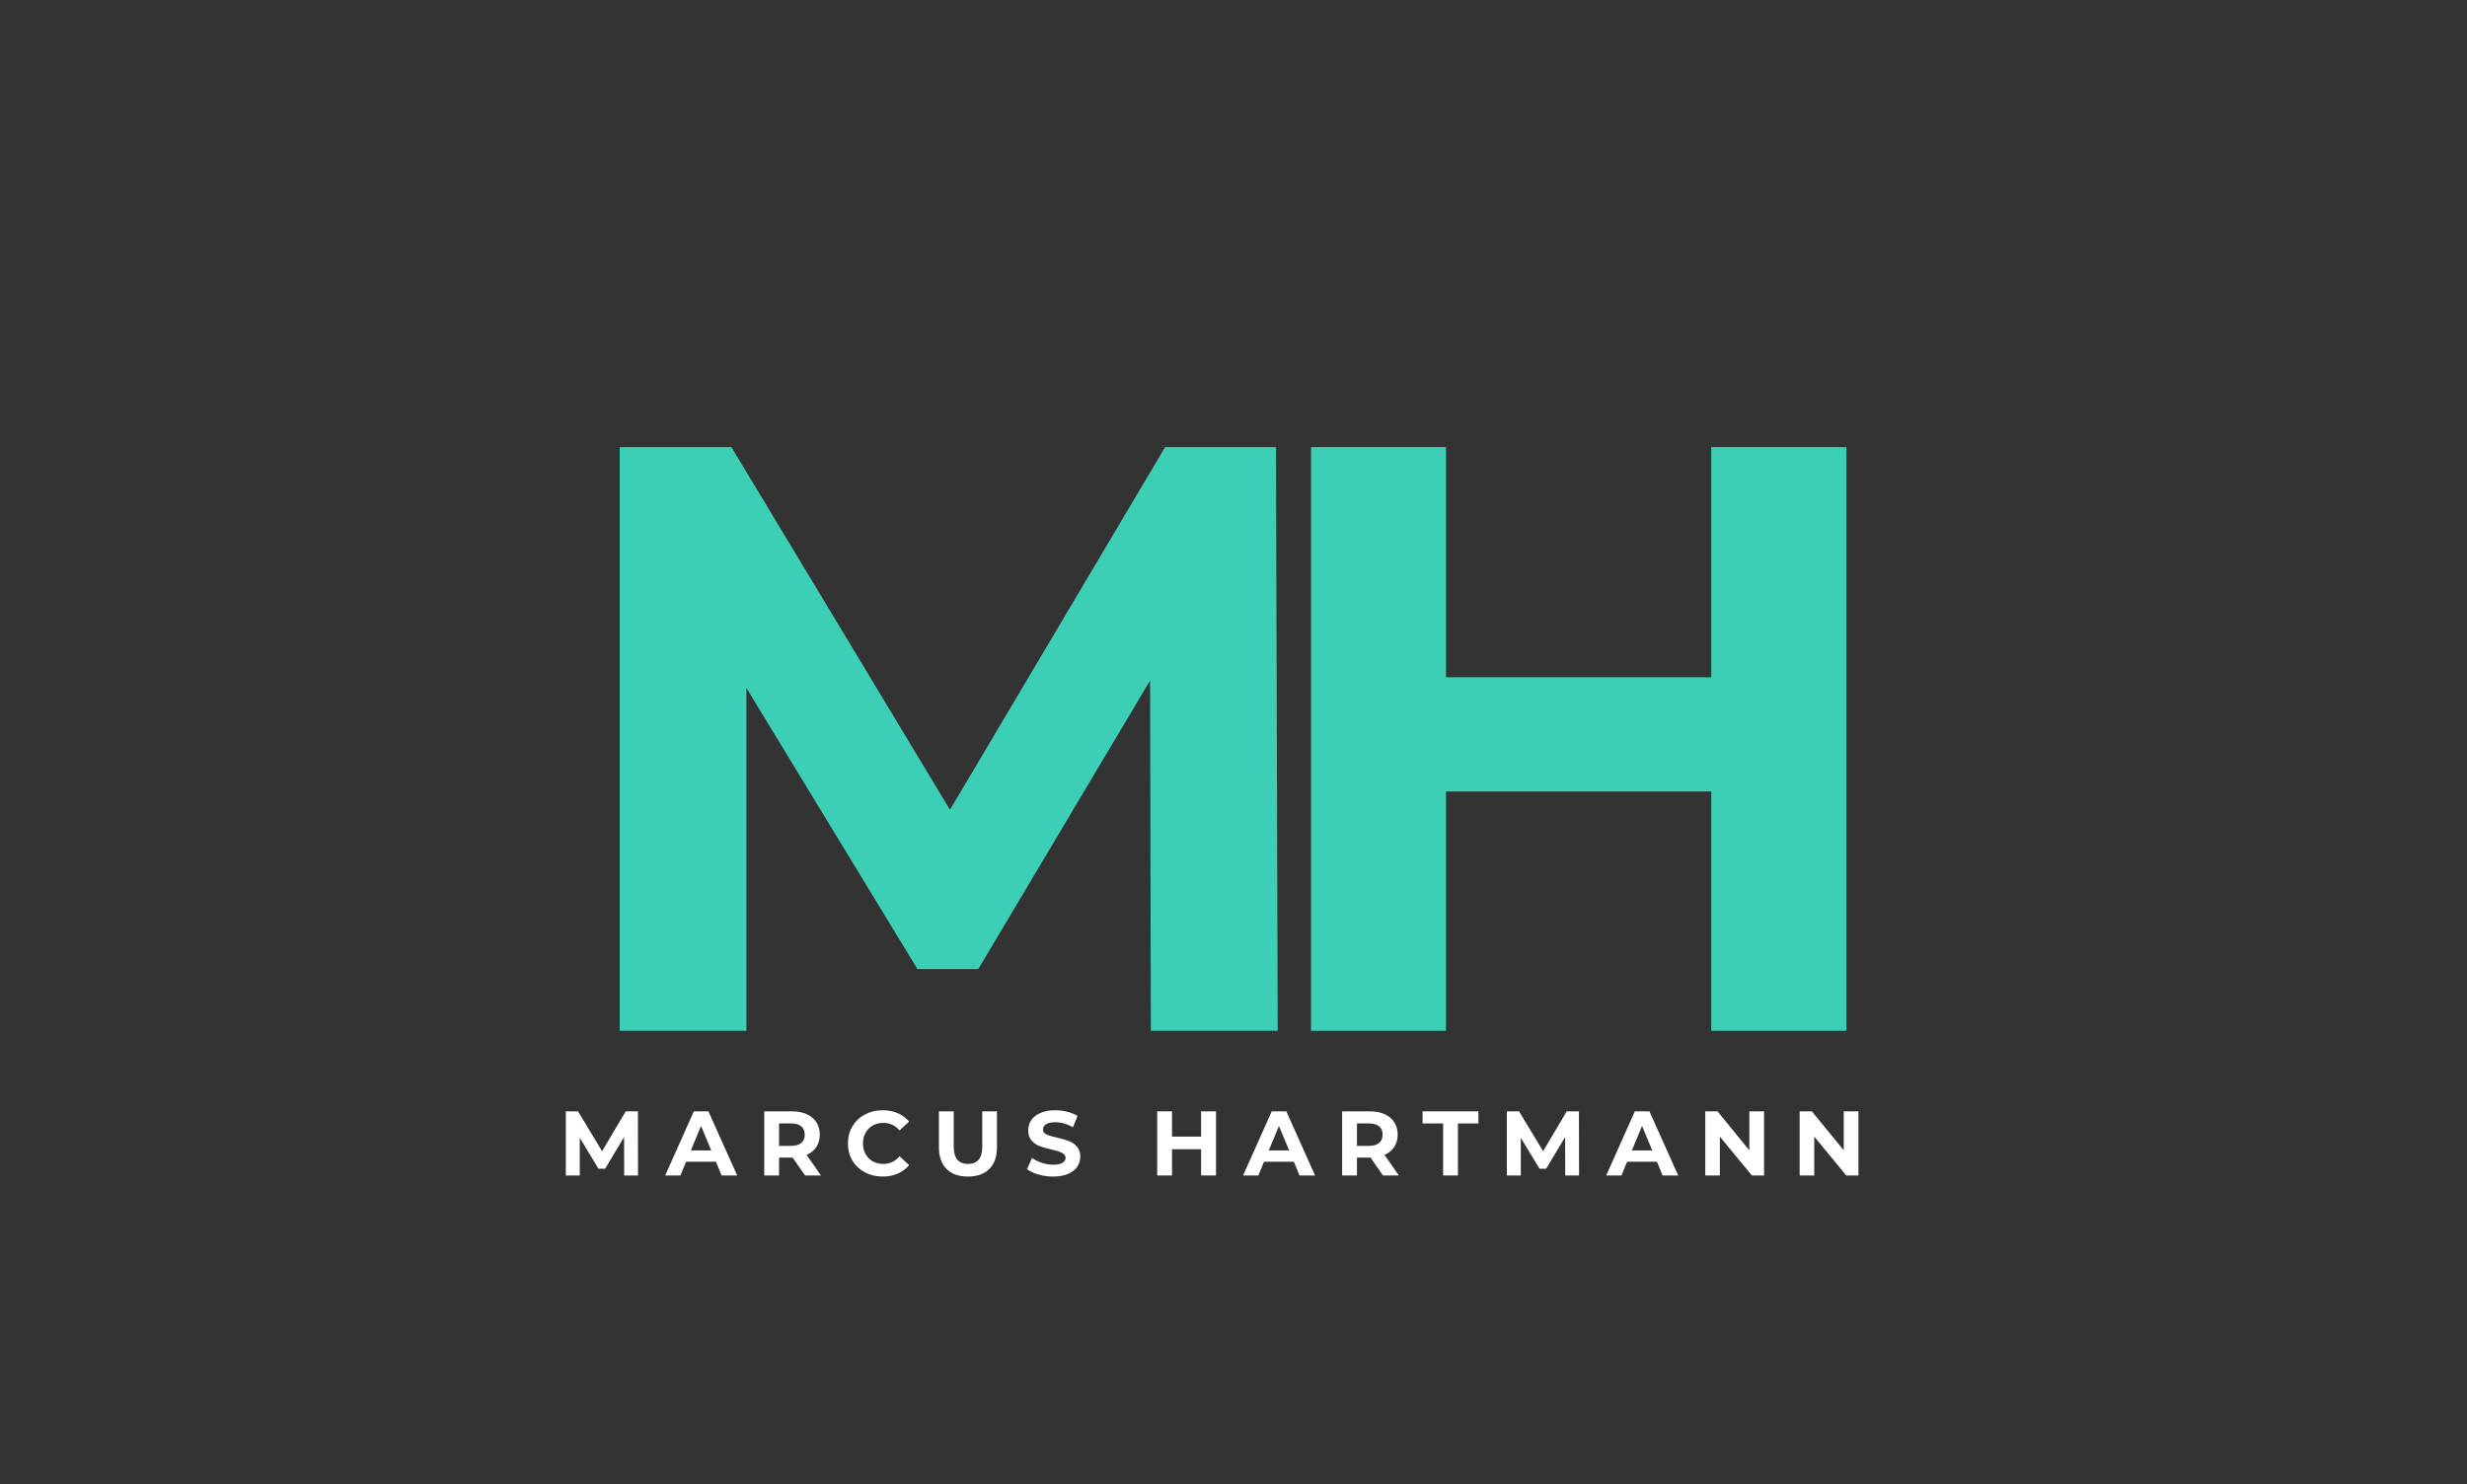 <svg xmlns="http://www.w3.org/2000/svg" xmlns:xlink="http://www.w3.org/1999/xlink" width="472" zoomAndPan="magnify" viewBox="0 0 354 213" height="284" preserveAspectRatio="xMidYMid meet" version="1.0"><rect x="0" y="0" width="354" height="213" fill="#333333" stroke="none"/><defs><g/></defs><g fill="#3dcfb6" fill-opacity="1"><g transform="translate(78.985, 147.928)"><g><path d="M 86.156 0 L 86.047 -50.266 L 61.391 -8.859 L 52.656 -8.859 L 28.125 -49.188 L 28.125 0 L 9.938 0 L 9.938 -83.766 L 25.969 -83.766 L 57.328 -31.719 L 88.203 -83.766 L 104.109 -83.766 L 104.359 0 Z M 86.156 0 "/></g></g></g><g fill="#3dcfb6" fill-opacity="1"><g transform="translate(178.182, 147.928)"><g><path d="M 86.766 -83.766 L 86.766 0 L 67.375 0 L 67.375 -34.344 L 29.312 -34.344 L 29.312 0 L 9.938 0 L 9.938 -83.766 L 29.312 -83.766 L 29.312 -50.734 L 67.375 -50.734 L 67.375 -83.766 Z M 86.766 -83.766 "/></g></g></g><g fill="#ffffff" fill-opacity="1"><g transform="translate(80.1, 168.69)"><g><path d="M 9.469 0 L 9.453 -5.516 L 6.734 -0.969 L 5.781 -0.969 L 3.094 -5.406 L 3.094 0 L 1.094 0 L 1.094 -9.203 L 2.844 -9.203 L 6.297 -3.484 L 9.688 -9.203 L 11.438 -9.203 L 11.453 0 Z M 9.469 0 "/></g></g></g><g fill="#ffffff" fill-opacity="1"><g transform="translate(95.576, 168.69)"><g><path d="M 7.156 -1.969 L 2.875 -1.969 L 2.062 0 L -0.125 0 L 3.984 -9.203 L 6.078 -9.203 L 10.203 0 L 7.969 0 Z M 6.484 -3.594 L 5.016 -7.109 L 3.562 -3.594 Z M 6.484 -3.594 "/></g></g></g><g fill="#ffffff" fill-opacity="1"><g transform="translate(108.57, 168.69)"><g><path d="M 6.953 0 L 5.172 -2.562 L 3.219 -2.562 L 3.219 0 L 1.094 0 L 1.094 -9.203 L 5.078 -9.203 C 5.891 -9.203 6.594 -9.066 7.188 -8.797 C 7.789 -8.523 8.254 -8.141 8.578 -7.641 C 8.898 -7.141 9.062 -6.547 9.062 -5.859 C 9.062 -5.172 8.895 -4.578 8.562 -4.078 C 8.238 -3.586 7.773 -3.211 7.172 -2.953 L 9.234 0 Z M 6.906 -5.859 C 6.906 -6.379 6.738 -6.773 6.406 -7.047 C 6.07 -7.328 5.586 -7.469 4.953 -7.469 L 3.219 -7.469 L 3.219 -4.25 L 4.953 -4.25 C 5.586 -4.25 6.07 -4.391 6.406 -4.672 C 6.738 -4.953 6.906 -5.348 6.906 -5.859 Z M 6.906 -5.859 "/></g></g></g><g fill="#ffffff" fill-opacity="1"><g transform="translate(121.156, 168.69)"><g><path d="M 5.5 0.156 C 4.562 0.156 3.711 -0.047 2.953 -0.453 C 2.191 -0.859 1.594 -1.422 1.156 -2.141 C 0.727 -2.867 0.516 -3.688 0.516 -4.594 C 0.516 -5.508 0.727 -6.328 1.156 -7.047 C 1.594 -7.773 2.191 -8.344 2.953 -8.75 C 3.711 -9.156 4.562 -9.359 5.5 -9.359 C 6.301 -9.359 7.023 -9.219 7.672 -8.938 C 8.316 -8.656 8.859 -8.254 9.297 -7.734 L 7.922 -6.469 C 7.297 -7.188 6.523 -7.547 5.609 -7.547 C 5.035 -7.547 4.523 -7.422 4.078 -7.172 C 3.641 -6.922 3.297 -6.57 3.047 -6.125 C 2.797 -5.676 2.672 -5.164 2.672 -4.594 C 2.672 -4.031 2.797 -3.523 3.047 -3.078 C 3.297 -2.629 3.641 -2.281 4.078 -2.031 C 4.523 -1.781 5.035 -1.656 5.609 -1.656 C 6.523 -1.656 7.297 -2.02 7.922 -2.75 L 9.297 -1.484 C 8.859 -0.953 8.312 -0.547 7.656 -0.266 C 7.008 0.016 6.289 0.156 5.5 0.156 Z M 5.5 0.156 "/></g></g></g><g fill="#ffffff" fill-opacity="1"><g transform="translate(133.715, 168.69)"><g><path d="M 5.172 0.156 C 3.859 0.156 2.836 -0.207 2.109 -0.938 C 1.379 -1.664 1.016 -2.703 1.016 -4.047 L 1.016 -9.203 L 3.141 -9.203 L 3.141 -4.125 C 3.141 -2.477 3.82 -1.656 5.188 -1.656 C 5.852 -1.656 6.359 -1.852 6.703 -2.25 C 7.055 -2.645 7.234 -3.27 7.234 -4.125 L 7.234 -9.203 L 9.344 -9.203 L 9.344 -4.047 C 9.344 -2.703 8.977 -1.664 8.25 -0.938 C 7.52 -0.207 6.492 0.156 5.172 0.156 Z M 5.172 0.156 "/></g></g></g><g fill="#ffffff" fill-opacity="1"><g transform="translate(146.998, 168.69)"><g><path d="M 4.109 0.156 C 3.379 0.156 2.676 0.055 2 -0.141 C 1.32 -0.336 0.781 -0.594 0.375 -0.906 L 1.094 -2.516 C 1.488 -2.223 1.957 -1.988 2.5 -1.812 C 3.039 -1.633 3.582 -1.547 4.125 -1.547 C 4.727 -1.547 5.176 -1.633 5.469 -1.812 C 5.758 -2 5.906 -2.238 5.906 -2.531 C 5.906 -2.75 5.816 -2.93 5.641 -3.078 C 5.473 -3.223 5.254 -3.336 4.984 -3.422 C 4.723 -3.516 4.363 -3.613 3.906 -3.719 C 3.195 -3.883 2.617 -4.051 2.172 -4.219 C 1.734 -4.383 1.352 -4.648 1.031 -5.016 C 0.707 -5.391 0.547 -5.879 0.547 -6.484 C 0.547 -7.023 0.691 -7.508 0.984 -7.938 C 1.273 -8.375 1.711 -8.719 2.297 -8.969 C 2.879 -9.227 3.586 -9.359 4.422 -9.359 C 5.016 -9.359 5.586 -9.285 6.141 -9.141 C 6.703 -9.004 7.195 -8.805 7.625 -8.547 L 6.969 -6.922 C 6.113 -7.398 5.266 -7.641 4.422 -7.641 C 3.816 -7.641 3.375 -7.539 3.094 -7.344 C 2.812 -7.156 2.672 -6.906 2.672 -6.594 C 2.672 -6.281 2.832 -6.047 3.156 -5.891 C 3.488 -5.734 3.992 -5.582 4.672 -5.438 C 5.367 -5.27 5.941 -5.102 6.391 -4.938 C 6.836 -4.77 7.219 -4.504 7.531 -4.141 C 7.852 -3.785 8.016 -3.301 8.016 -2.688 C 8.016 -2.164 7.867 -1.688 7.578 -1.25 C 7.285 -0.82 6.844 -0.477 6.25 -0.219 C 5.664 0.031 4.953 0.156 4.109 0.156 Z M 4.109 0.156 "/></g></g></g><g fill="#ffffff" fill-opacity="1"><g transform="translate(158.31, 168.69)"><g/></g></g><g fill="#ffffff" fill-opacity="1"><g transform="translate(164.958, 168.69)"><g><path d="M 9.531 -9.203 L 9.531 0 L 7.391 0 L 7.391 -3.766 L 3.219 -3.766 L 3.219 0 L 1.094 0 L 1.094 -9.203 L 3.219 -9.203 L 3.219 -5.578 L 7.391 -5.578 L 7.391 -9.203 Z M 9.531 -9.203 "/></g></g></g><g fill="#ffffff" fill-opacity="1"><g transform="translate(178.503, 168.69)"><g><path d="M 7.156 -1.969 L 2.875 -1.969 L 2.062 0 L -0.125 0 L 3.984 -9.203 L 6.078 -9.203 L 10.203 0 L 7.969 0 Z M 6.484 -3.594 L 5.016 -7.109 L 3.562 -3.594 Z M 6.484 -3.594 "/></g></g></g><g fill="#ffffff" fill-opacity="1"><g transform="translate(191.496, 168.69)"><g><path d="M 6.953 0 L 5.172 -2.562 L 3.219 -2.562 L 3.219 0 L 1.094 0 L 1.094 -9.203 L 5.078 -9.203 C 5.891 -9.203 6.594 -9.066 7.188 -8.797 C 7.789 -8.523 8.254 -8.141 8.578 -7.641 C 8.898 -7.141 9.062 -6.547 9.062 -5.859 C 9.062 -5.172 8.895 -4.578 8.562 -4.078 C 8.238 -3.586 7.773 -3.211 7.172 -2.953 L 9.234 0 Z M 6.906 -5.859 C 6.906 -6.379 6.738 -6.773 6.406 -7.047 C 6.07 -7.328 5.586 -7.469 4.953 -7.469 L 3.219 -7.469 L 3.219 -4.25 L 4.953 -4.25 C 5.586 -4.25 6.07 -4.391 6.406 -4.672 C 6.738 -4.953 6.906 -5.348 6.906 -5.859 Z M 6.906 -5.859 "/></g></g></g><g fill="#ffffff" fill-opacity="1"><g transform="translate(204.082, 168.69)"><g><path d="M 3 -7.469 L 0.047 -7.469 L 0.047 -9.203 L 8.062 -9.203 L 8.062 -7.469 L 5.125 -7.469 L 5.125 0 L 3 0 Z M 3 -7.469 "/></g></g></g><g fill="#ffffff" fill-opacity="1"><g transform="translate(215.131, 168.69)"><g><path d="M 9.469 0 L 9.453 -5.516 L 6.734 -0.969 L 5.781 -0.969 L 3.094 -5.406 L 3.094 0 L 1.094 0 L 1.094 -9.203 L 2.844 -9.203 L 6.297 -3.484 L 9.688 -9.203 L 11.438 -9.203 L 11.453 0 Z M 9.469 0 "/></g></g></g><g fill="#ffffff" fill-opacity="1"><g transform="translate(230.607, 168.69)"><g><path d="M 7.156 -1.969 L 2.875 -1.969 L 2.062 0 L -0.125 0 L 3.984 -9.203 L 6.078 -9.203 L 10.203 0 L 7.969 0 Z M 6.484 -3.594 L 5.016 -7.109 L 3.562 -3.594 Z M 6.484 -3.594 "/></g></g></g><g fill="#ffffff" fill-opacity="1"><g transform="translate(243.601, 168.69)"><g><path d="M 9.531 -9.203 L 9.531 0 L 7.781 0 L 3.188 -5.578 L 3.188 0 L 1.094 0 L 1.094 -9.203 L 2.844 -9.203 L 7.422 -3.609 L 7.422 -9.203 Z M 9.531 -9.203 "/></g></g></g><g fill="#ffffff" fill-opacity="1"><g transform="translate(257.146, 168.69)"><g><path d="M 9.531 -9.203 L 9.531 0 L 7.781 0 L 3.188 -5.578 L 3.188 0 L 1.094 0 L 1.094 -9.203 L 2.844 -9.203 L 7.422 -3.609 L 7.422 -9.203 Z M 9.531 -9.203 "/></g></g></g></svg>